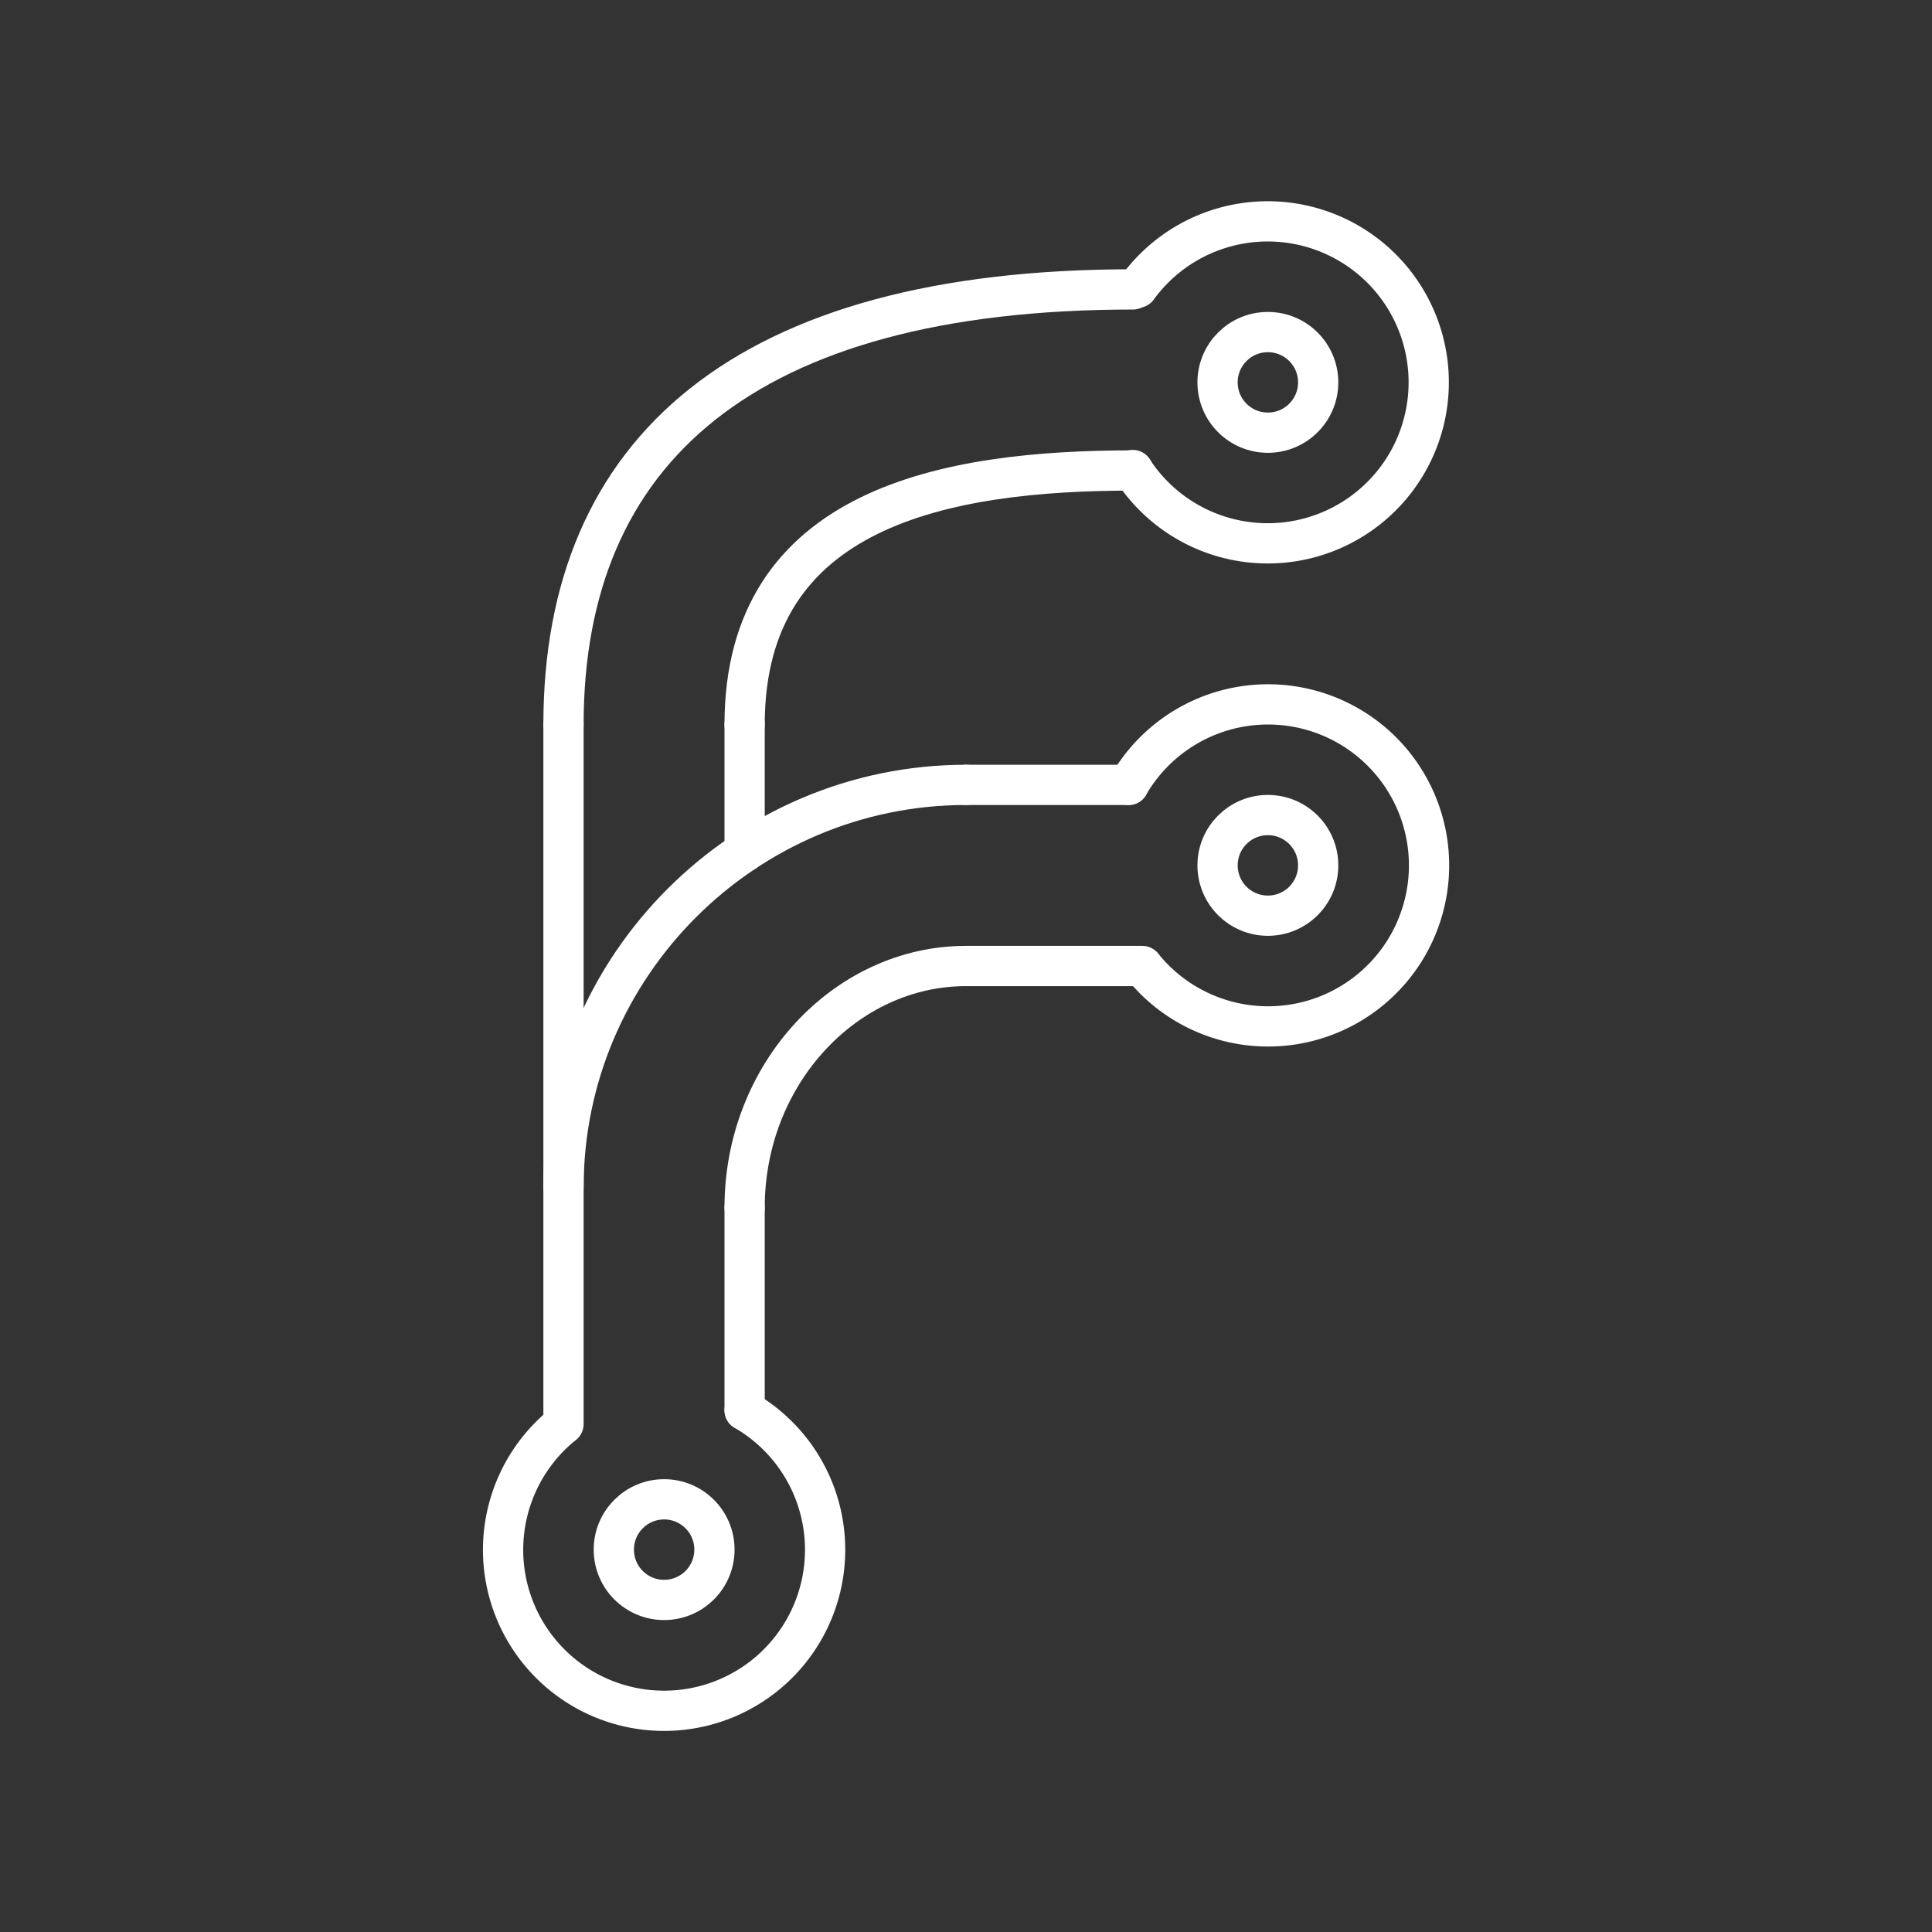 <svg version="1.1" viewBox="0 0 48 48" xml:space="preserve" xmlns="http://www.w3.org/2000/svg"><rect x="0" y="0" width="48" height="48" fill="#333333" stroke="none"/><g fill="none" stroke="#fff" stroke-linecap="round" stroke-linejoin="round"><path d="m18.5 35.04a4 4 0 0 1 1.901 4.347 4 4 0 0 1-3.588 3.105 4 4 0 0 1-4.029-2.505 4 4 0 0 1 1.198-4.591" style="paint-order:stroke fill markers"/><path d="m28.04 19.5a4 4 0 0 1 4.347-1.901 4 4 0 0 1 3.105 3.588 4 4 0 0 1-2.505 4.029 4 4 0 0 1-4.591-1.198" style="paint-order:stroke fill markers"/><path d="m28.26 7.149a4 4 0 0 1 4.522-1.437 4 4 0 0 1 2.713 3.892 4 4 0 0 1-2.913 3.745 4 4 0 0 1-4.44-1.671" style="paint-order:stroke fill markers"/><g stroke-width="1px"><path d="m28.04 19.5h-4.036"/><path d="m28.38 24h-4.378"/><path d="m14 18v17.38"/><path d="m18.5 30v5.036"/><path d="m18.5 18c0-5.406 5-6.311 9.652-6.311"/><path d="m14 18c0-6.811 4.5-10.81 14.15-10.81"/><path d="m24 24c-3 0-5.5 2.689-5.5 6"/><path d="m24 19.5c-5.5 0-10 4.5-10 10"/><path d="m18.5 18v3.16"/></g><circle cx="31.5" cy="9.5" r="1.25" style="paint-order:stroke fill markers"/><circle cx="31.5" cy="21.5" r="1.25" style="paint-order:stroke fill markers"/><circle cx="16.5" cy="38.5" r="1.25" style="paint-order:stroke fill markers"/></g></svg>
